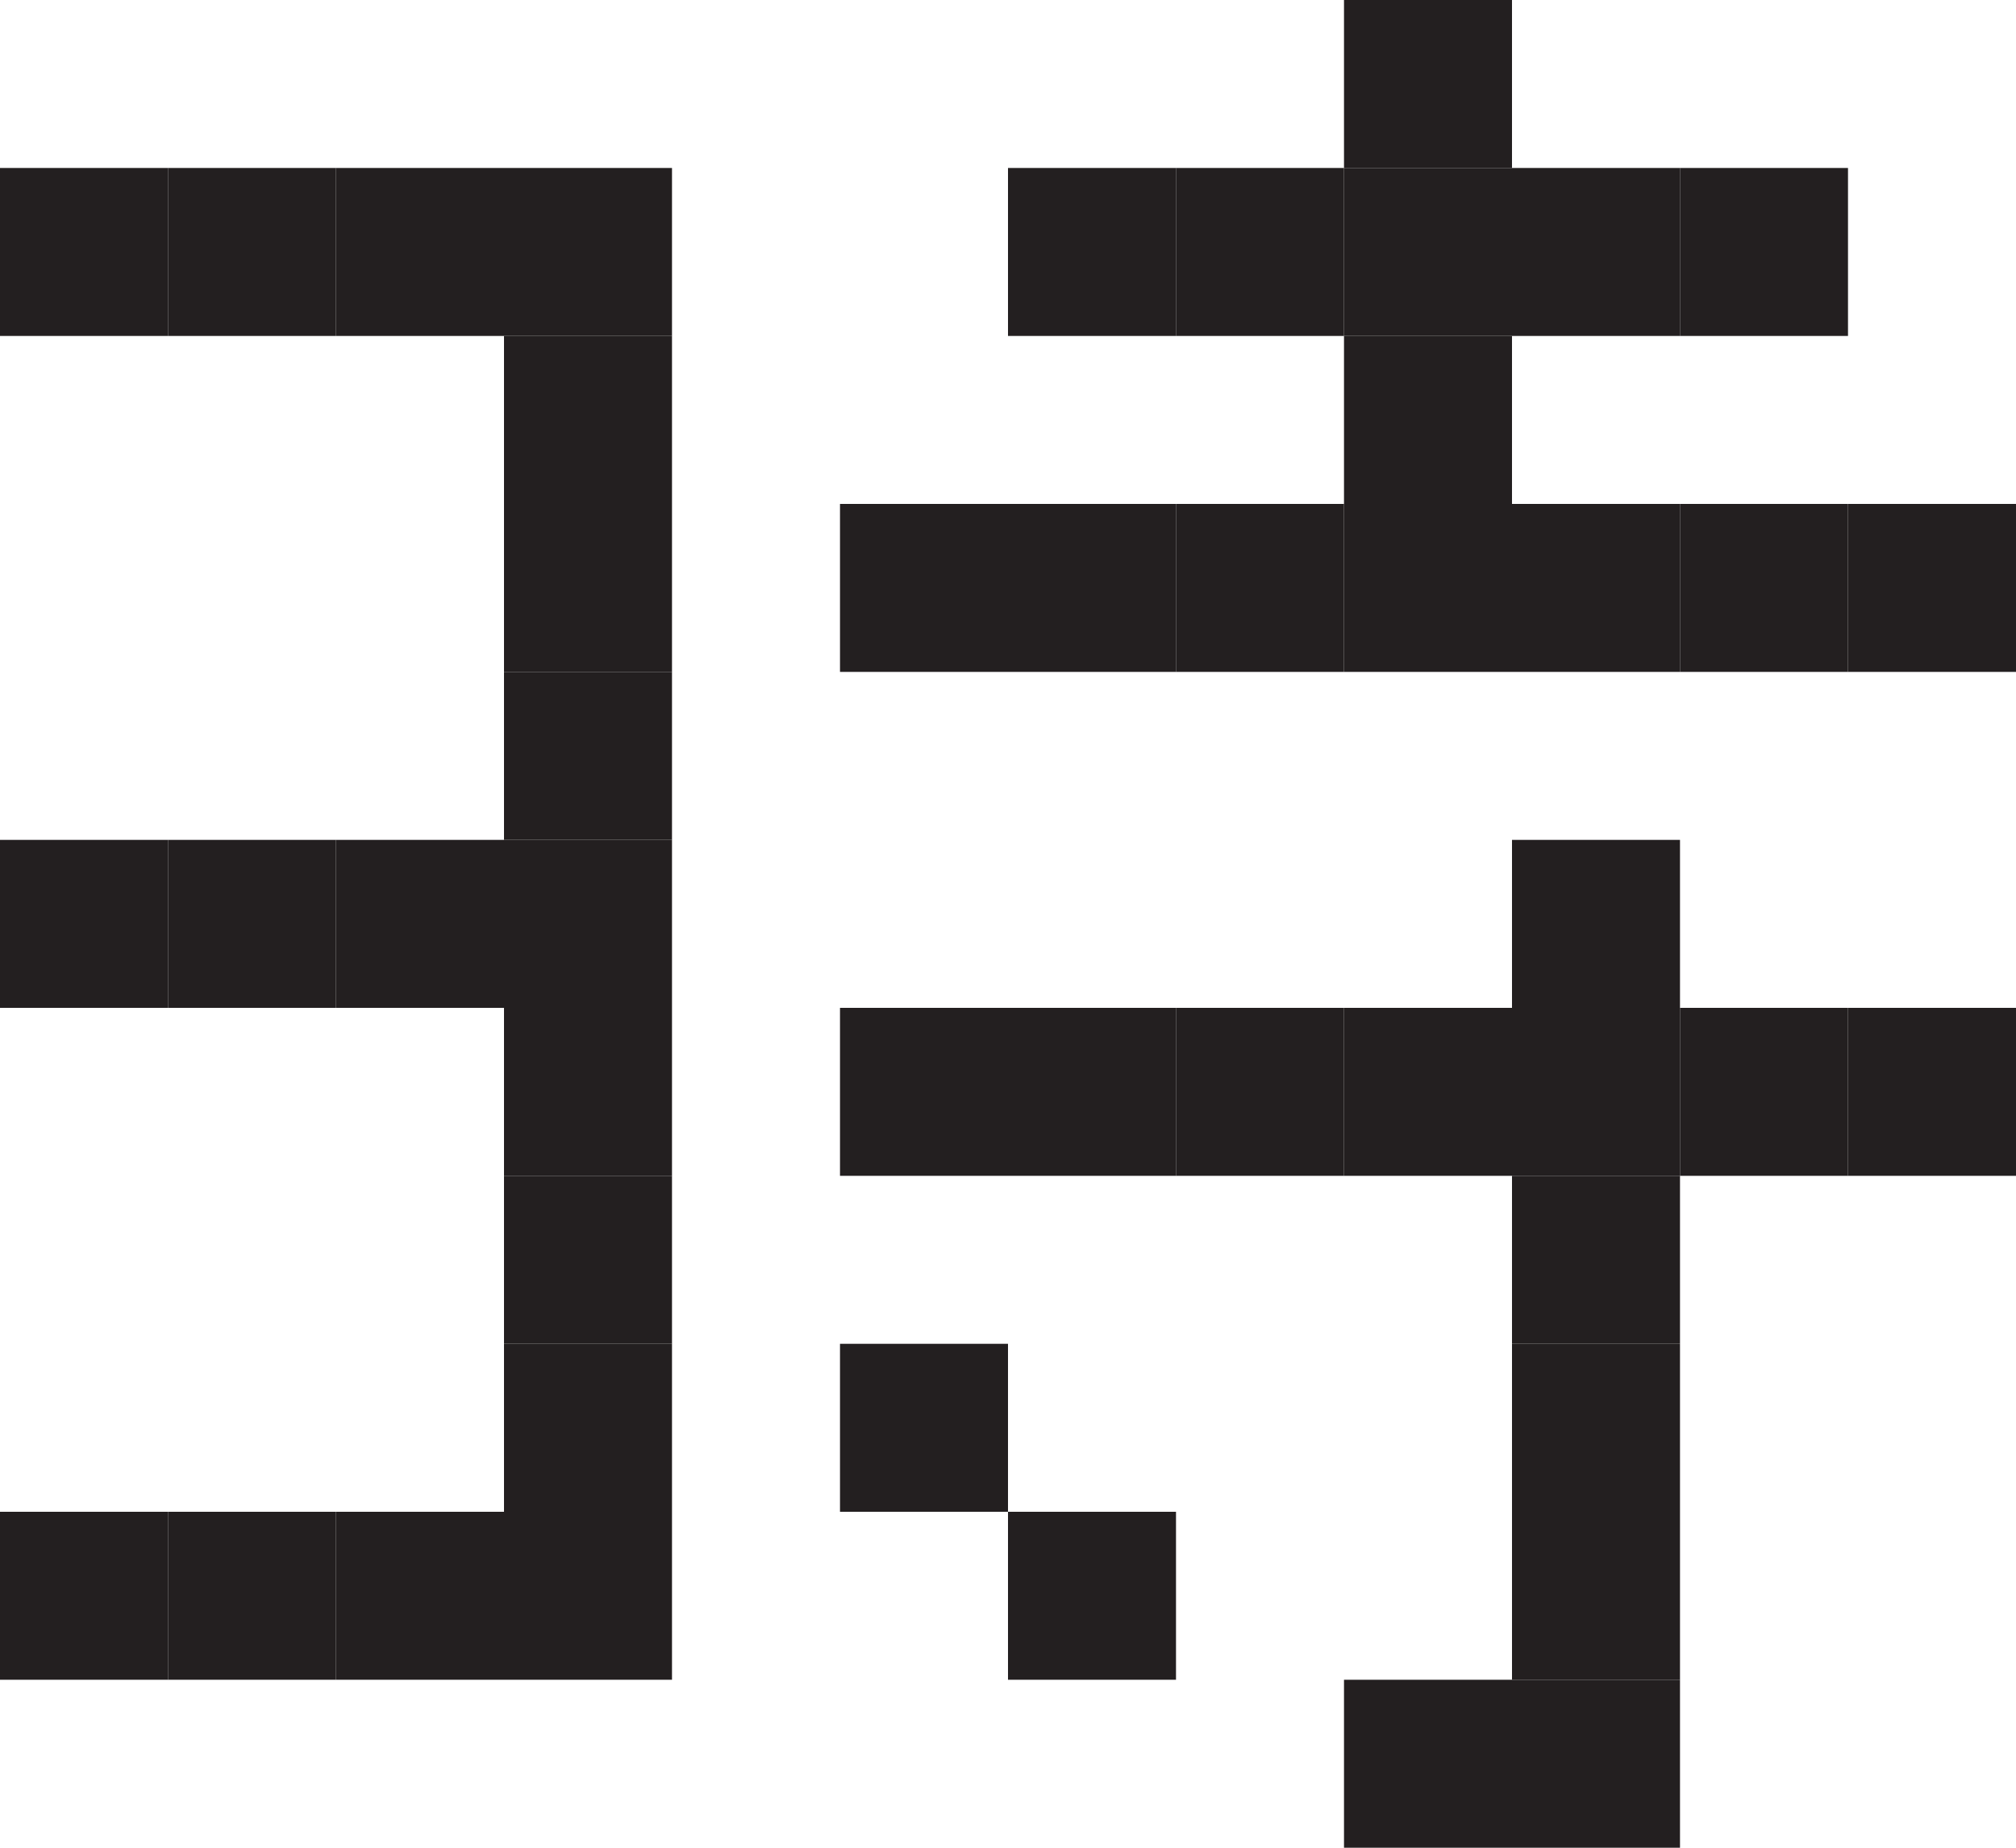 <svg id="Layer_1" data-name="Layer 1" xmlns="http://www.w3.org/2000/svg" viewBox="0 0 12 11"><defs><style>.cls-1{fill:#231f20;}</style></defs><rect class="cls-1" x="11" y="6" width="1" height="1"/><rect class="cls-1" x="11" y="3" width="1" height="1"/><rect class="cls-1" x="10" y="6" width="1" height="1"/><rect class="cls-1" x="10" y="3" width="1" height="1"/><rect class="cls-1" x="10" y="1" width="1" height="1"/><rect class="cls-1" x="9" y="10" width="1" height="1"/><rect class="cls-1" x="9" y="9" width="1" height="1"/><rect class="cls-1" x="9" y="8" width="1" height="1"/><rect class="cls-1" x="9" y="7" width="1" height="1"/><rect class="cls-1" x="9" y="6" width="1" height="1"/><rect class="cls-1" x="9" y="5" width="1" height="1"/><rect class="cls-1" x="9" y="3" width="1" height="1"/><rect class="cls-1" x="9" y="1" width="1" height="1"/><rect class="cls-1" x="8" y="10" width="1" height="1"/><rect class="cls-1" x="8" y="6" width="1" height="1"/><rect class="cls-1" x="8" y="3" width="1" height="1"/><rect class="cls-1" x="8" y="2" width="1" height="1"/><rect class="cls-1" x="8" y="1" width="1" height="1"/><rect class="cls-1" x="8" width="1" height="1"/><rect class="cls-1" x="7" y="6" width="1" height="1"/><rect class="cls-1" x="7" y="3" width="1" height="1"/><rect class="cls-1" x="7" y="1" width="1" height="1"/><rect class="cls-1" x="6" y="9" width="1" height="1"/><rect class="cls-1" x="6" y="6" width="1" height="1"/><rect class="cls-1" x="6" y="3" width="1" height="1"/><rect class="cls-1" x="6" y="1" width="1" height="1"/><rect class="cls-1" x="5" y="8" width="1" height="1"/><rect class="cls-1" x="5" y="6" width="1" height="1"/><rect class="cls-1" x="5" y="3" width="1" height="1"/><rect class="cls-1" x="3" y="9" width="1" height="1"/><rect class="cls-1" x="3" y="8" width="1" height="1"/><rect class="cls-1" x="3" y="7" width="1" height="1"/><rect class="cls-1" x="3" y="6" width="1" height="1"/><rect class="cls-1" x="3" y="5" width="1" height="1"/><rect class="cls-1" x="3" y="4" width="1" height="1"/><rect class="cls-1" x="3" y="3" width="1" height="1"/><rect class="cls-1" x="3" y="2" width="1" height="1"/><rect class="cls-1" x="3" y="1" width="1" height="1"/><rect class="cls-1" x="2" y="9" width="1" height="1"/><rect class="cls-1" x="2" y="5" width="1" height="1"/><rect class="cls-1" x="2" y="1" width="1" height="1"/><rect class="cls-1" x="1" y="9" width="1" height="1"/><rect class="cls-1" x="1" y="5" width="1" height="1"/><rect class="cls-1" x="1" y="1" width="1" height="1"/><rect class="cls-1" y="9" width="1" height="1"/><rect class="cls-1" y="5" width="1" height="1"/><rect class="cls-1" y="1" width="1" height="1"/></svg>